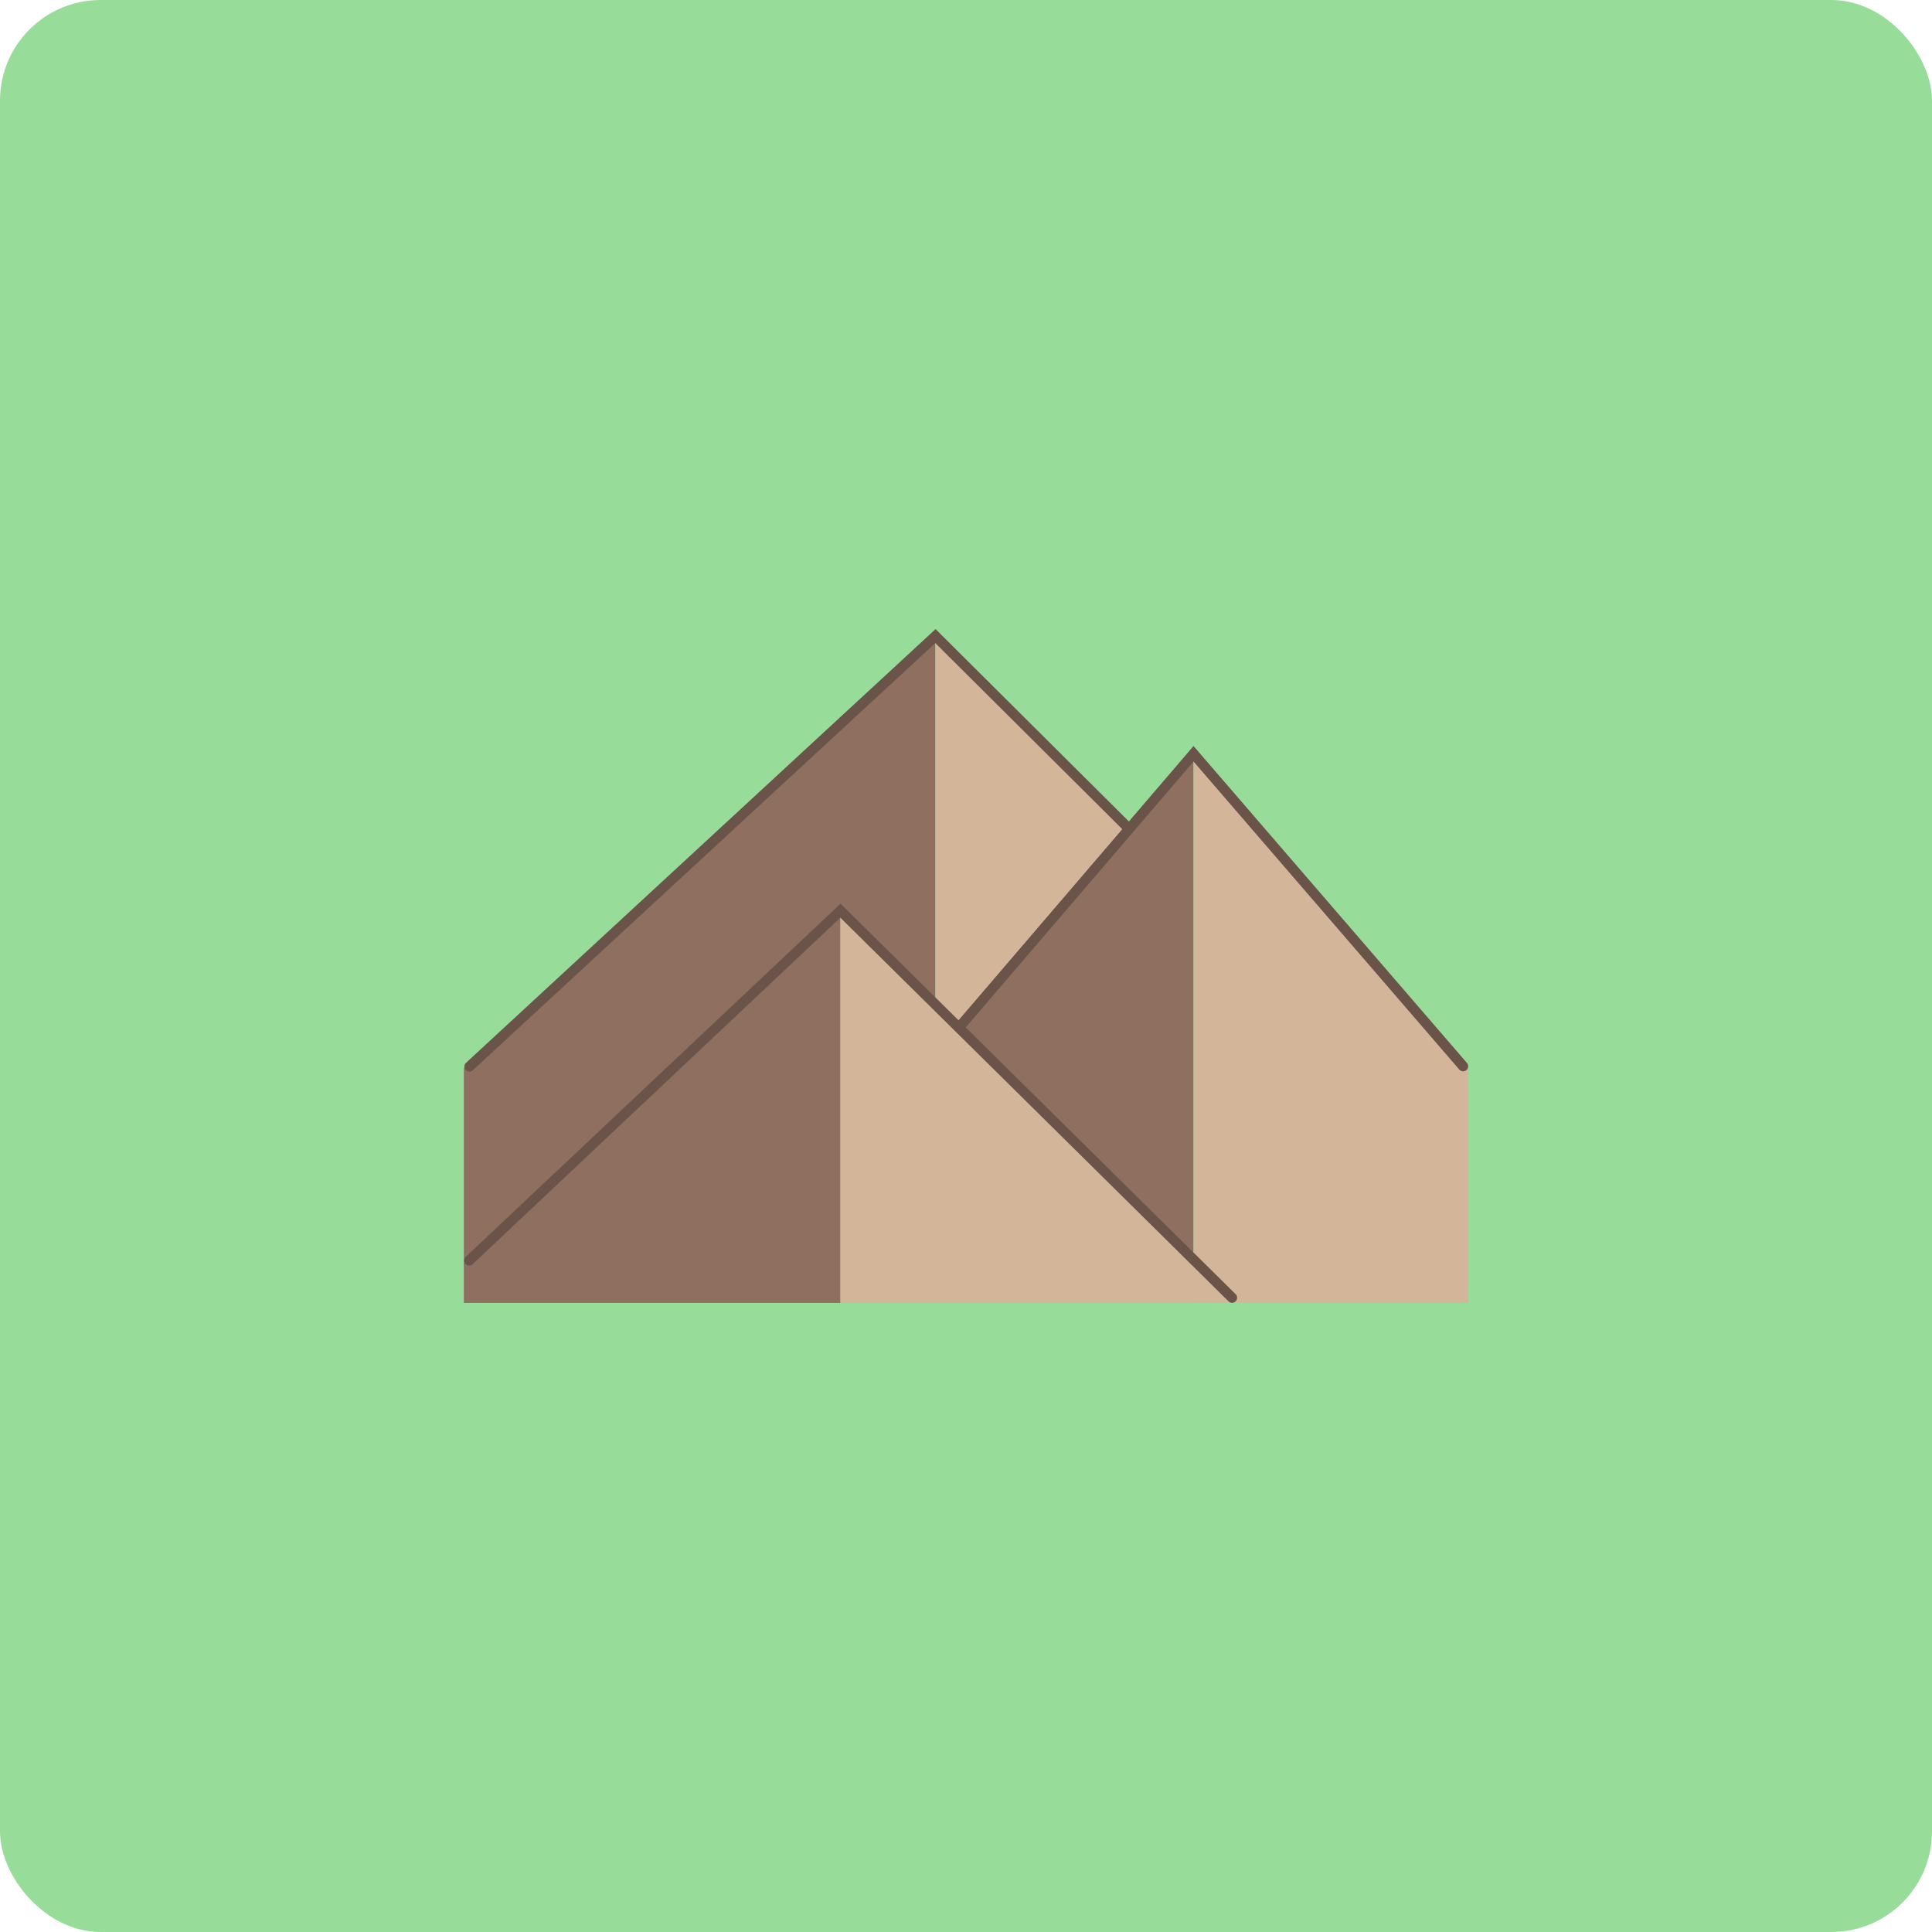 <svg xmlns="http://www.w3.org/2000/svg" width="192" height="192">
  <rect width="100%" height="100%" fill="#98dc9a" rx="10" />
  <path fill="#8e6f60" d="M83.524 90.499v38.983H46.096v-3.898l37.428-35.085" style="fill:#8e6f60;fill-opacity:1" />
  <path fill="#d3b69a" d="M83.524 129.48V90.497l38.988 38.983z" />
  <path fill="#8e6f60" d="M92.963 63.047v36.935l-9.504-9.503-37.363 35.269v-19.594z" />
  <path fill="#d3b69a" d="m92.963 63.211 19.494 19.491-17.237 19.491-2.257-2.241z" />
  <path fill="#8e6f60" d="M118.61 74.906v50.678l-23.393-23.39 23.393-27.288" />
  <path fill="#d3b69a" d="m142.01 102.19-23.393-27.288v54.576h27.292v-23.39z" />
  <path d="m46.653 105.99 46.31-42.776 19.185 19.09M95.467 101.92l23.146-27.01 26.79 31.053"
    style="fill:none;stroke:#8e6f60;stroke-linecap:round;stroke-opacity:1" />
  <path d="m46.626 125.27 36.897-34.768 38.917 38.465"
    style="fill:none;stroke:#8e6f60;stroke-linecap:round;stroke-opacity:1" />
  <path
    d="m46.626 125.27 36.897-34.768 38.917 38.465M95.467 101.92l23.146-27.01 26.79 31.053m-98.75.027 46.31-42.776 19.185 19.09"
    style="fill:none;stroke:#000;stroke-linecap:round;stroke-opacity:.25" />
  <g transform="translate(6.4 -195.882)">
    <rect width="100%" height="100%" fill="#98dc9a" />
    <path fill="#8e6f60" d="M83.524 90.499v38.983H46.096v-3.898l37.428-35.085" />
    <path fill="#d3b69a" d="M83.524 129.48V90.497l38.988 38.983z" />
    <path fill="#8e6f60" d="M92.963 63.047v36.935l-9.504-9.503-37.363 35.269v-19.594z" />
    <path fill="#d3b69a" d="m92.963 63.211 19.494 19.491-17.237 19.491-2.257-2.241Z" />
    <path fill="#8e6f60" d="M118.61 74.906v50.678l-23.393-23.39 23.393-27.288" />
    <path fill="#d3b69a" d="m142.01 102.19-23.393-27.288v54.576h27.292v-23.39z" />
    <g fill="none" stroke="#000" stroke-linecap="round">
      <path d="m46.653 105.99 46.31-42.776 19.185 19.09M95.467 101.92l23.146-27.01 26.79 31.053" />
      <path d="m46.626 125.27 36.897-34.768 38.917 38.465" />
    </g>
  </g>
</svg>
